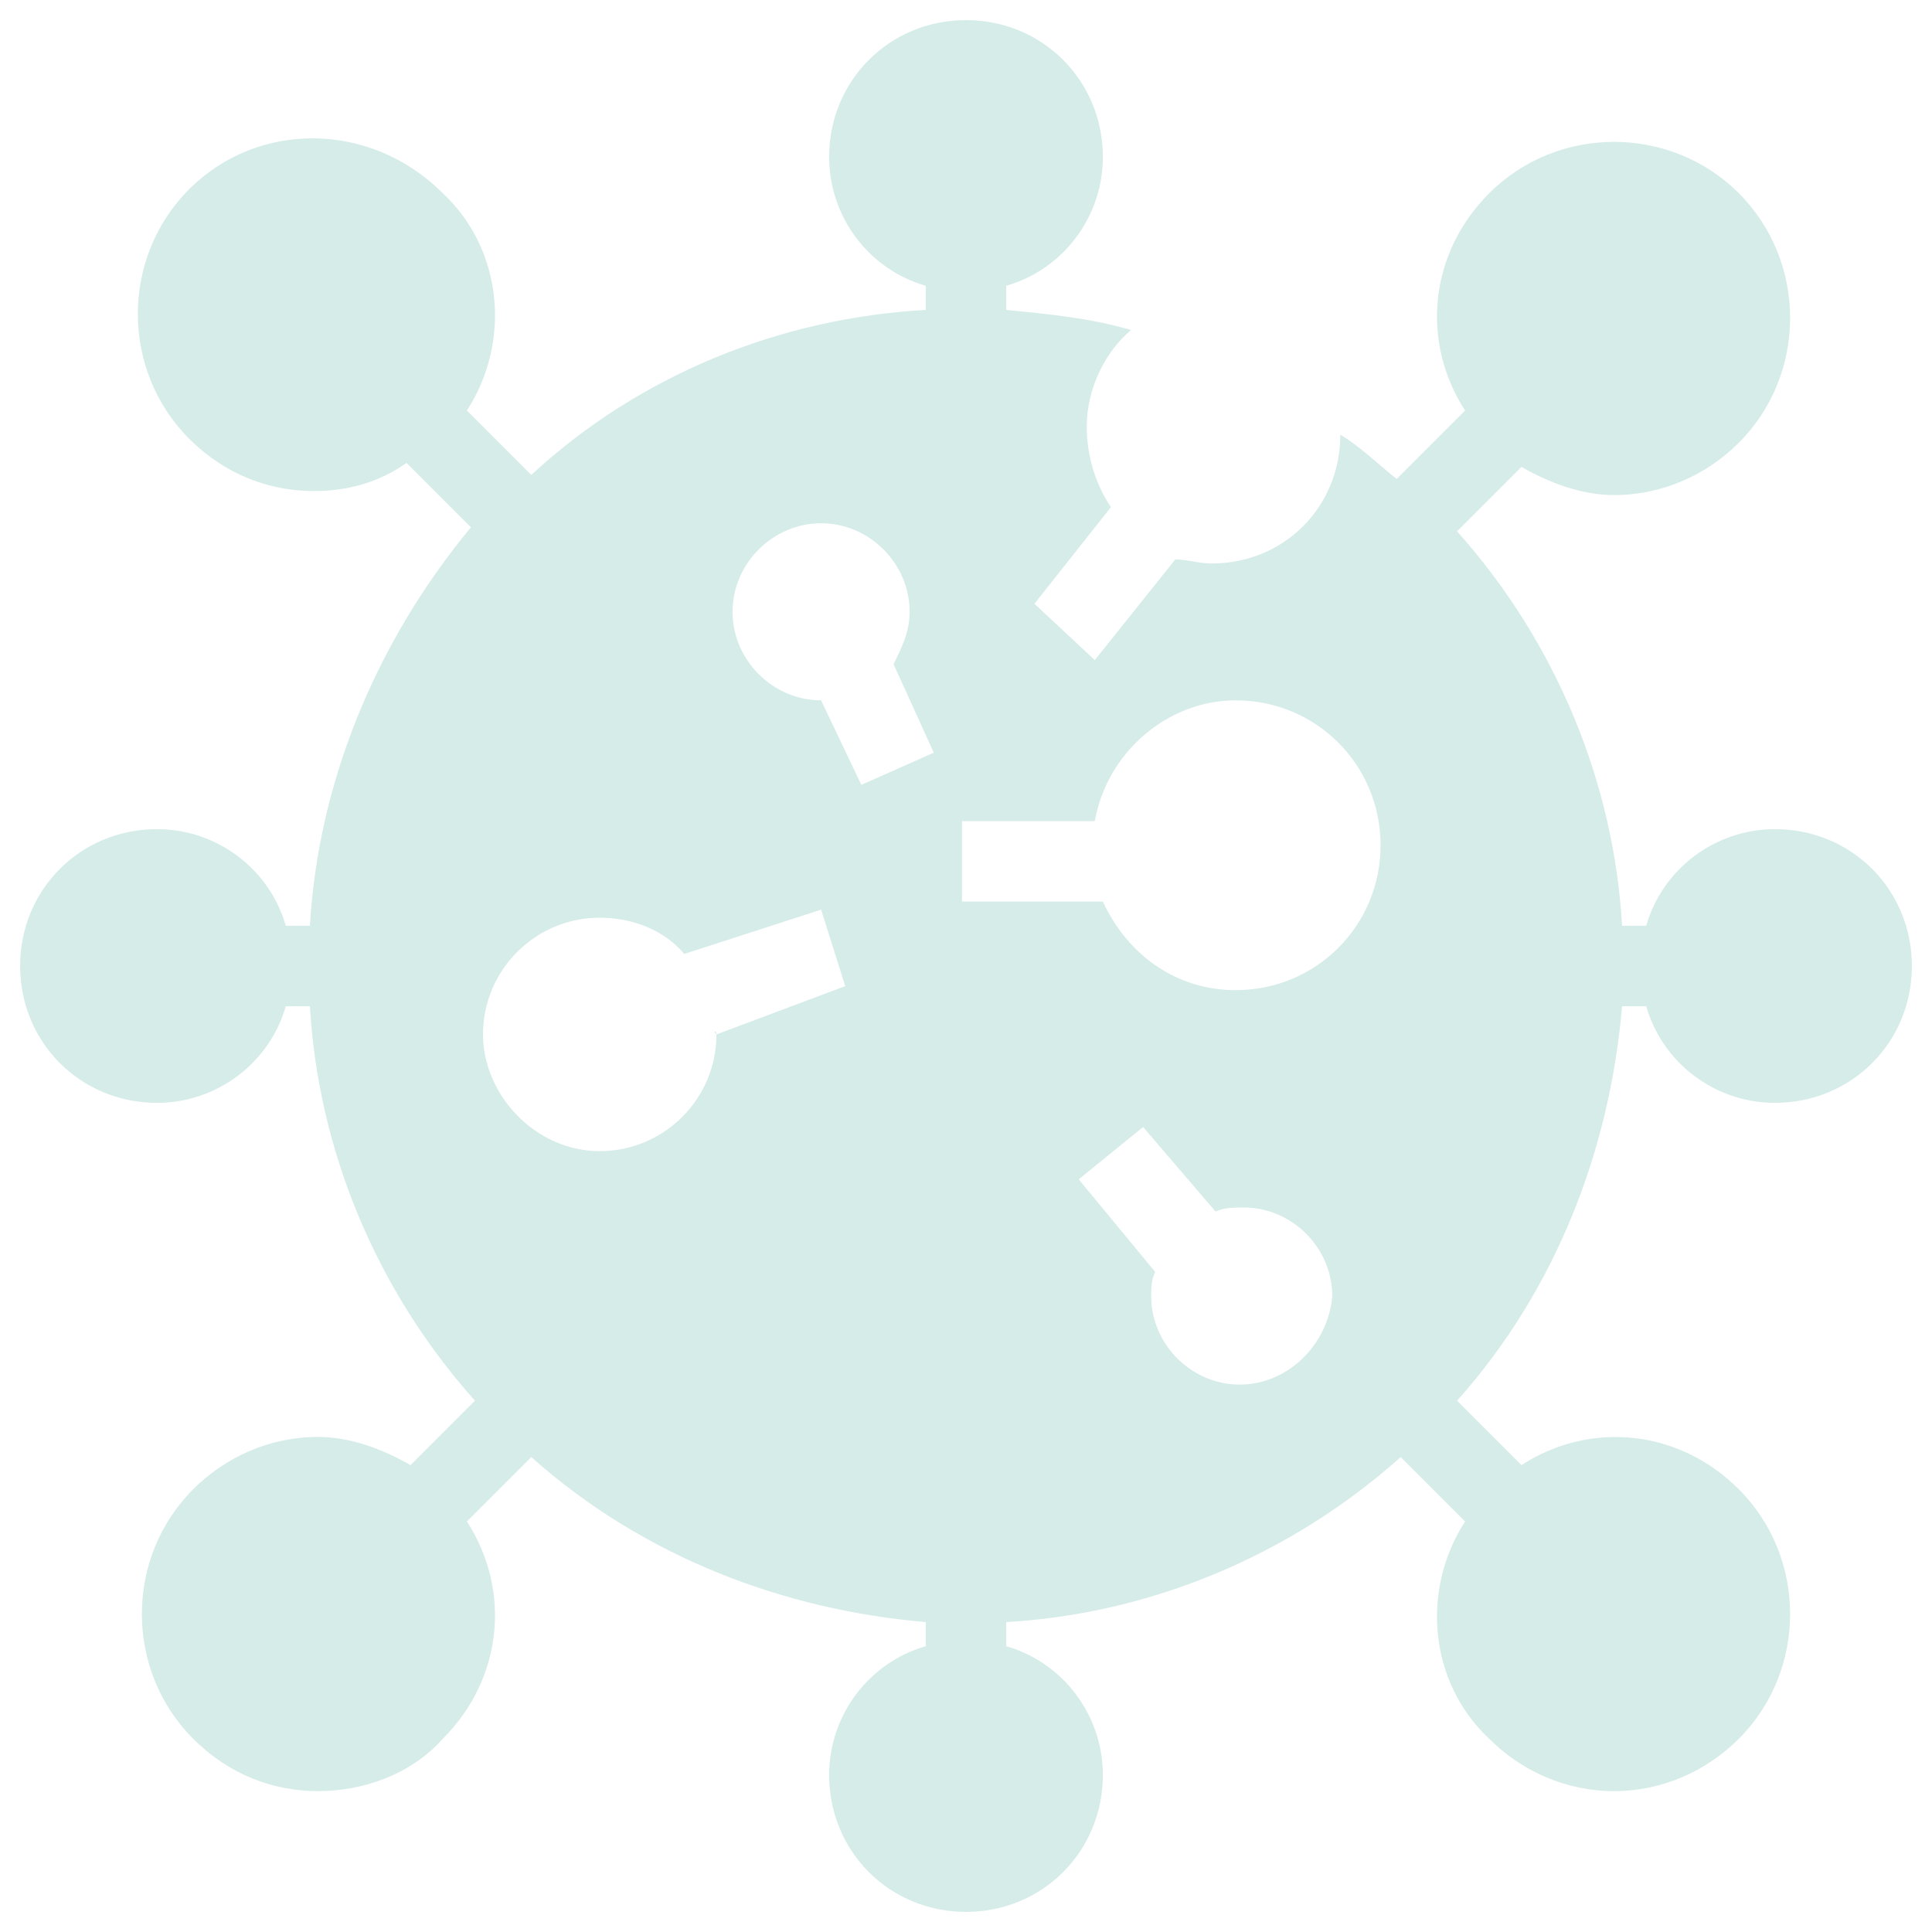 <svg xmlns="http://www.w3.org/2000/svg" enable-background="new 0 0 48 48" viewBox="0 0 48 48" fill="#d5ece9"><path d="M40.9,25c0.4,1.4,1.7,2.4,3.2,2.4c1.9,0,3.4-1.5,3.4-3.4s-1.5-3.4-3.4-3.4c-1.5,0-2.8,1-3.2,2.4h-0.6
	c-0.2-3.5-1.6-7-4.1-9.8l1.6-1.6c0.7,0.4,1.5,0.7,2.3,0.7c1.2,0,2.3-0.5,3.1-1.3c1.7-1.7,1.7-4.5,0-6.2c-1.7-1.7-4.5-1.7-6.2,0
	c-1.5,1.5-1.7,3.7-0.6,5.4l-1.7,1.7c-0.5-0.4-0.9-0.8-1.4-1.1c0,1.8-1.4,3.2-3.2,3.2c-0.3,0-0.6-0.1-0.9-0.1l-2,2.5L25.7,15l1.9-2.4
	C27.2,12,27,11.3,27,10.6c0-1,0.5-1.9,1.1-2.4c-1-0.3-2.1-0.4-3.1-0.5V7.1c1.4-0.4,2.4-1.7,2.4-3.2c0-1.9-1.5-3.4-3.4-3.4
	c-1.9,0-3.4,1.5-3.4,3.4c0,1.5,1,2.8,2.4,3.2v0.6c-3.6,0.2-7.1,1.6-9.8,4.1l-1.6-1.6c1.1-1.7,0.9-4-0.6-5.4C9.2,3,6.4,3,4.7,4.7
	C3,6.4,3,9.2,4.7,10.9c0.9,0.9,2,1.3,3.1,1.3c0.8,0,1.6-0.2,2.3-0.7l1.6,1.6C9.3,16,7.9,19.5,7.7,23H7.1c-0.4-1.4-1.7-2.4-3.2-2.4
	c-1.9,0-3.4,1.5-3.4,3.4s1.5,3.4,3.4,3.4c1.5,0,2.8-1,3.2-2.4h0.6c0.2,3.5,1.6,7,4.1,9.8l-1.6,1.6c-0.7-0.4-1.5-0.7-2.3-0.7
	c-1.2,0-2.3,0.5-3.1,1.3c-1.7,1.7-1.7,4.5,0,6.2c0.9,0.9,2,1.3,3.1,1.3s2.3-0.4,3.1-1.3c1.5-1.5,1.7-3.7,0.6-5.4l1.6-1.6
	c2.8,2.5,6.3,3.8,9.8,4.1v0.6c-1.4,0.4-2.4,1.7-2.4,3.2c0,1.9,1.5,3.4,3.4,3.4c1.9,0,3.4-1.5,3.4-3.4c0-1.5-1-2.8-2.4-3.2v-0.6
	c3.5-0.2,7-1.6,9.8-4.1l1.6,1.6c-1.1,1.7-0.9,4,0.6,5.4c0.8,0.8,1.9,1.3,3.1,1.3s2.3-0.5,3.1-1.3c1.7-1.7,1.7-4.5,0-6.2
	c-1.5-1.5-3.7-1.7-5.4-0.6l-1.6-1.6c2.5-2.8,3.8-6.3,4.1-9.8H40.9z M17.8,25.7c0,1.6-1.3,2.9-2.9,2.9S12,27.2,12,25.7
	c0-1.6,1.3-2.9,2.9-2.9c0.8,0,1.6,0.3,2.1,0.9l3.4-1.1l0.6,1.9L17.8,25.7C17.7,25.6,17.8,25.6,17.8,25.7z M21.4,19.5l-1-2.1
	c-1.2,0-2.2-1-2.2-2.2c0-1.2,1-2.2,2.2-2.2c1.2,0,2.2,1,2.2,2.2c0,0.5-0.2,0.9-0.4,1.3l1,2.2L21.4,19.5z M30.8,34.4
	c-1.2,0-2.2-1-2.2-2.2c0-0.2,0-0.4,0.1-0.6l-1.9-2.3l1.6-1.3l1.8,2.1c0.2-0.1,0.5-0.1,0.7-0.1c1.2,0,2.2,1,2.2,2.2
	C33,33.4,32,34.4,30.8,34.4z M30.7,24.6c-1.5,0-2.7-0.9-3.3-2.2h-3.5v-2h3.3c0.3-1.7,1.8-3,3.5-3c2,0,3.6,1.6,3.6,3.6
	C34.3,23,32.7,24.6,30.7,24.6z"/></svg>
